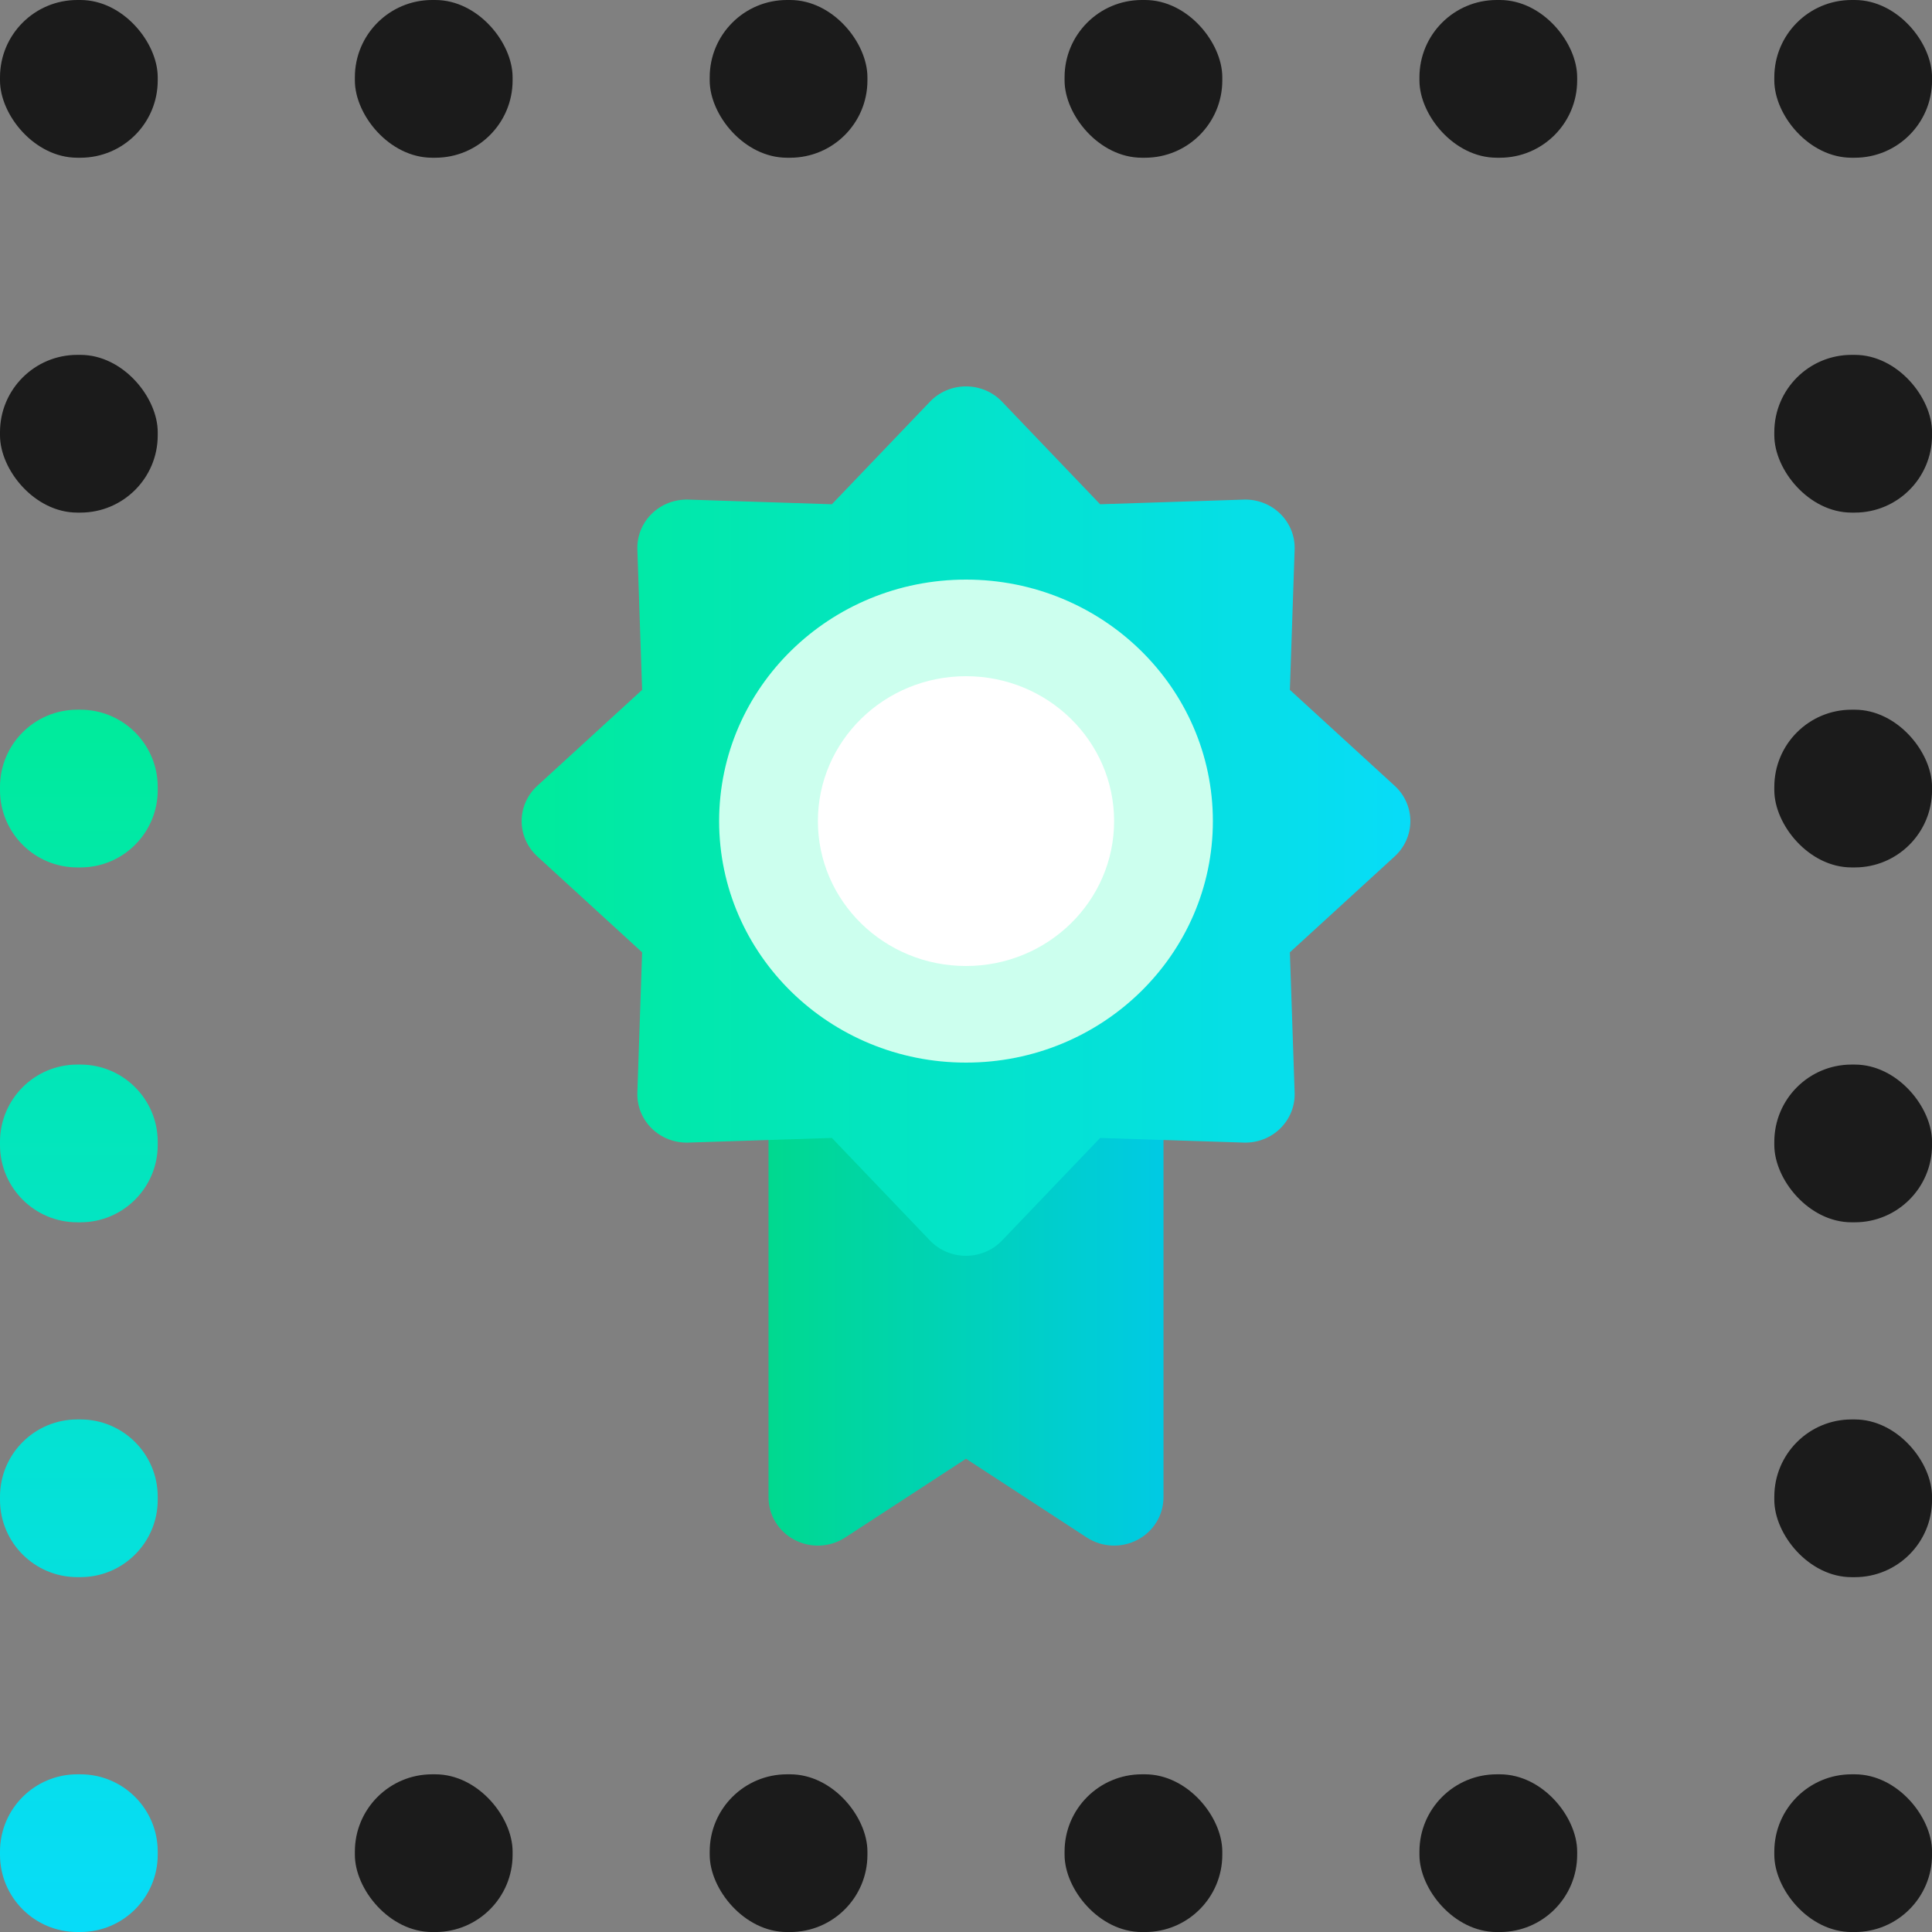 <svg width="50" height="50" viewBox="0 0 50 50" fill="none" xmlns="http://www.w3.org/2000/svg">
<rect x="0" y="0" width="50" height="50" fill="#808080" stroke="none"/>
<rect x="45.919" y="45.919" width="4.082" height="4.082" rx="2" fill="#1B1B1B"/>
<rect x="36.735" y="45.919" width="4.082" height="4.082" rx="2" fill="#1B1B1B"/>
<rect x="27.551" y="45.919" width="4.082" height="4.082" rx="2" fill="#1B1B1B"/>
<rect x="18.367" y="45.919" width="4.082" height="4.082" rx="2" fill="#1B1B1B"/>
<rect x="9.184" y="45.919" width="4.082" height="4.082" rx="2" fill="#1B1B1B"/>
<path fill-rule="evenodd" clip-rule="evenodd" d="M2 18.367C0.895 18.367 0 19.263 0 20.367V20.449C0 21.554 0.895 22.449 2 22.449H2.082C3.186 22.449 4.082 21.554 4.082 20.449V20.367C4.082 19.263 3.186 18.367 2.082 18.367H2ZM0 29.551C0 28.447 0.895 27.551 2 27.551H2.082C3.186 27.551 4.082 28.447 4.082 29.551V29.633C4.082 30.737 3.186 31.633 2.082 31.633H2C0.895 31.633 0 30.737 0 29.633V29.551ZM2 36.735C0.895 36.735 0 37.63 0 38.735V38.816C0 39.921 0.895 40.816 2 40.816H2.082C3.186 40.816 4.082 39.921 4.082 38.816V38.735C4.082 37.63 3.186 36.735 2.082 36.735H2ZM2 45.919C0.895 45.919 0 46.814 0 47.919V48C0 49.105 0.895 50 2 50H2.082C3.186 50 4.082 49.105 4.082 48V47.919C4.082 46.814 3.186 45.919 2.082 45.919H2Z" fill="url(#paint0_linear)"/>
<rect x="45.919" y="36.735" width="4.082" height="4.082" rx="2" fill="#1B1B1B"/>
<rect x="45.919" y="27.551" width="4.082" height="4.082" rx="2" fill="#1B1B1B"/>
<rect x="45.919" y="18.367" width="4.082" height="4.082" rx="2" fill="#1B1B1B"/>
<rect x="45.919" y="9.184" width="4.082" height="4.082" rx="2" fill="#1B1B1B"/>
<rect y="9.184" width="4.082" height="4.082" rx="2" fill="#1B1B1B"/>
<rect x="45.919" width="4.082" height="4.082" rx="2" fill="#1B1B1B"/>
<rect x="36.735" width="4.082" height="4.082" rx="2" fill="#1B1B1B"/>
<rect x="27.551" width="4.082" height="4.082" rx="2" fill="#1B1B1B"/>
<rect x="18.367" width="4.082" height="4.082" rx="2" fill="#1B1B1B"/>
<rect x="9.184" width="4.082" height="4.082" rx="2" fill="#1B1B1B"/>
<rect width="4.082" height="4.082" rx="2" fill="#1B1B1B"/>
<path fill-rule="evenodd" clip-rule="evenodd" d="M28.833 25H21.166C20.461 25 19.889 25.56 19.889 26.25V38.75C19.889 39.211 20.148 39.635 20.564 39.852C20.979 40.07 21.483 40.046 21.875 39.79L25 37.752L28.125 39.79C28.517 40.046 29.021 40.069 29.436 39.852C29.852 39.635 30.111 39.211 30.111 38.75V26.25C30.111 25.56 29.539 25 28.833 25Z" fill="url(#paint1_linear)"/>
<path fill-rule="evenodd" clip-rule="evenodd" d="M36.5 21.25C36.5 20.904 36.353 20.573 36.095 20.337L33.382 17.854L33.505 14.22C33.517 13.875 33.382 13.54 33.132 13.295C32.882 13.05 32.539 12.918 32.186 12.93L28.471 13.05L25.933 10.396C25.692 10.143 25.354 10 25 10C24.646 10 24.308 10.143 24.067 10.396L21.529 13.05L17.814 12.93C17.461 12.918 17.118 13.05 16.868 13.295C16.618 13.54 16.483 13.875 16.495 14.22L16.618 17.854L13.905 20.337C13.647 20.573 13.5 20.904 13.5 21.25C13.5 21.596 13.647 21.926 13.905 22.163L16.618 24.646L16.495 28.279C16.483 28.625 16.618 28.96 16.868 29.205C17.118 29.45 17.461 29.582 17.814 29.57L21.529 29.45L24.067 32.104C24.308 32.356 24.646 32.5 25 32.5C25.354 32.5 25.692 32.356 25.933 32.104L28.471 29.45L32.186 29.57C32.539 29.582 32.882 29.45 33.132 29.205C33.382 28.96 33.517 28.625 33.505 28.279L33.382 24.646L36.095 22.163C36.353 21.926 36.5 21.596 36.5 21.25Z" fill="url(#paint2_linear)"/>
<ellipse cx="25" cy="21.25" rx="6.389" ry="6.25" fill="#CCFFEE"/>
<ellipse cx="25" cy="21.25" rx="3.833" ry="3.75" fill="white"/>
<defs>
<linearGradient id="paint0_linear" x1="0.016" y1="18.367" x2="0.016" y2="49.756" gradientUnits="userSpaceOnUse">
<stop stop-color="#00EB9B"/>
<stop offset="1" stop-color="#07DCF8"/>
</linearGradient>
<linearGradient id="paint1_linear" x1="19.928" y1="39.884" x2="30.072" y2="39.884" gradientUnits="userSpaceOnUse">
<stop stop-color="#00D98F"/>
<stop offset="1" stop-color="#00CAE4"/>
</linearGradient>
<linearGradient id="paint2_linear" x1="13.589" y1="32.326" x2="36.411" y2="32.326" gradientUnits="userSpaceOnUse">
<stop stop-color="#00EB9B"/>
<stop offset="1" stop-color="#07DCF8"/>
</linearGradient>
</defs>
</svg>
